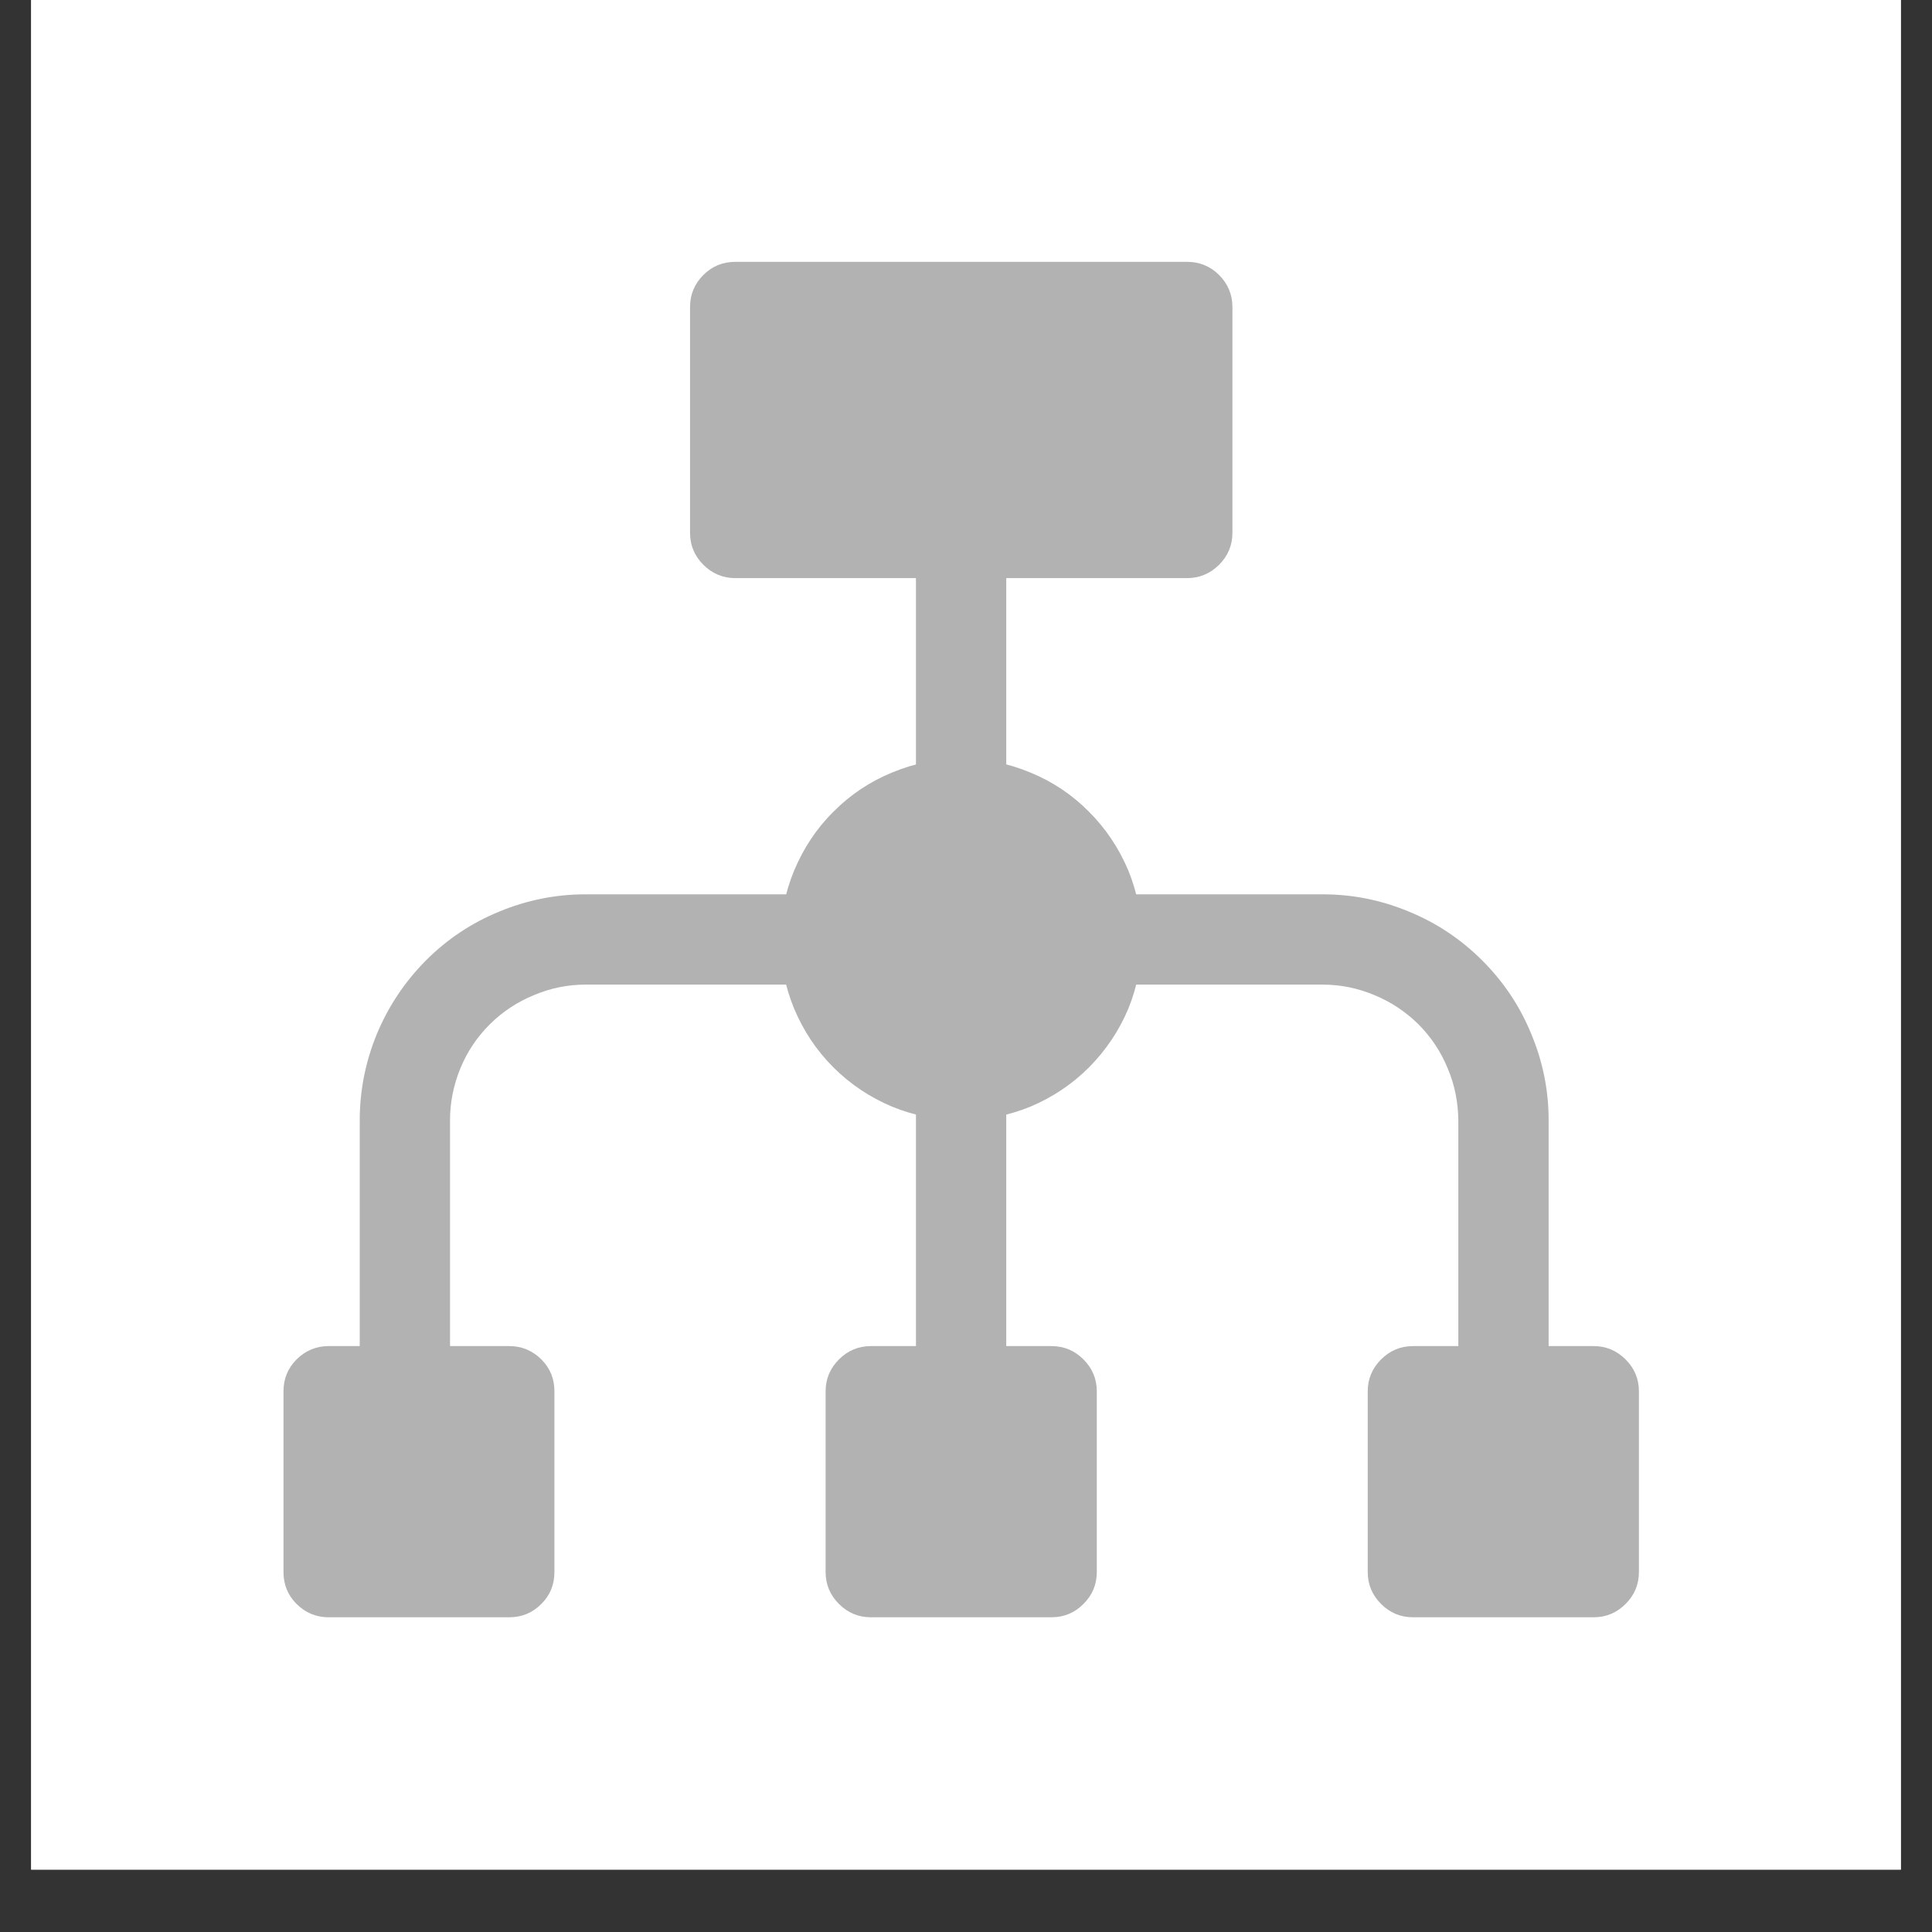 <svg xmlns="http://www.w3.org/2000/svg" xmlns:xlink="http://www.w3.org/1999/xlink" width="40" zoomAndPan="magnify" viewBox="0 0 30 30" height="40" preserveAspectRatio="xMidYMid meet" version="1.0"><rect x="0" y="0" width="30" height="30" fill="#333333" stroke="none"/><defs><clipPath id="321b7bb4c1"><path d="M 0.484 0 L 29.516 0 L 29.516 29.031 L 0.484 29.031 Z M 0.484 0 " clip-rule="nonzero"/></clipPath><clipPath id="61b672aaa2"><path d="M 10 4.066 L 20 4.066 L 20 9 L 10 9 Z M 10 4.066 " clip-rule="nonzero"/></clipPath><clipPath id="4dcc259ee8"><path d="M 21 20 L 25.449 20 L 25.449 25.113 L 21 25.113 Z M 21 20 " clip-rule="nonzero"/></clipPath><clipPath id="b40465bd25"><path d="M 12 20 L 18 20 L 18 25.113 L 12 25.113 Z M 12 20 " clip-rule="nonzero"/></clipPath><clipPath id="902ed636e3"><path d="M 4.402 20 L 9 20 L 9 25.113 L 4.402 25.113 Z M 4.402 20 " clip-rule="nonzero"/></clipPath></defs><g clip-path="url(#321b7bb4c1)"><path fill="#ffffff" d="M 0.484 0 L 29.516 0 L 29.516 29.031 L 0.484 29.031 Z M 0.484 0 " fill-opacity="1" fill-rule="nonzero"/><path fill="#ffffff" d="M 0.484 0 L 29.516 0 L 29.516 29.031 L 0.484 29.031 Z M 0.484 0 " fill-opacity="1" fill-rule="nonzero"/></g><path fill="#b2b2b2" d="M 17.031 15.289 L 17.031 13.887 L 20.539 13.887 C 21.004 13.887 21.449 13.977 21.879 14.156 C 22.309 14.332 22.688 14.586 23.016 14.914 C 23.348 15.246 23.602 15.625 23.777 16.055 C 23.957 16.484 24.047 16.93 24.047 17.395 L 24.047 21.605 L 22.645 21.605 L 22.645 17.395 C 22.641 17.117 22.59 16.848 22.48 16.59 C 22.375 16.332 22.223 16.105 22.027 15.906 C 21.828 15.711 21.602 15.559 21.344 15.453 C 21.086 15.344 20.816 15.289 20.539 15.289 Z M 17.031 15.289 " fill-opacity="1" fill-rule="nonzero"/><path fill="#b2b2b2" d="M 5.586 21.605 L 5.586 17.395 C 5.586 16.93 5.676 16.484 5.852 16.055 C 6.031 15.625 6.285 15.246 6.613 14.914 C 6.941 14.586 7.32 14.332 7.75 14.156 C 8.18 13.977 8.629 13.887 9.094 13.887 L 12.82 13.887 L 12.82 15.289 L 9.094 15.289 C 8.812 15.289 8.547 15.344 8.289 15.453 C 8.031 15.559 7.801 15.711 7.605 15.906 C 7.406 16.105 7.254 16.332 7.148 16.59 C 7.043 16.848 6.988 17.117 6.988 17.395 L 6.988 21.605 Z M 5.586 21.605 " fill-opacity="1" fill-rule="nonzero"/><path fill="#b2b2b2" d="M 15.625 8.273 L 15.625 12.484 L 14.223 12.484 L 14.223 8.273 Z M 15.625 8.273 " fill-opacity="1" fill-rule="nonzero"/><path fill="#b2b2b2" d="M 15.625 16.695 L 15.625 21.605 L 14.223 21.605 L 14.223 16.695 Z M 15.625 16.695 " fill-opacity="1" fill-rule="nonzero"/><g clip-path="url(#61b672aaa2)"><path fill="#b2b2b2" d="M 19.137 4.766 L 19.137 8.273 C 19.137 8.469 19.066 8.633 18.93 8.77 C 18.793 8.906 18.625 8.977 18.434 8.977 L 11.418 8.977 C 11.223 8.977 11.059 8.906 10.922 8.77 C 10.785 8.633 10.715 8.469 10.715 8.273 L 10.715 4.766 C 10.715 4.574 10.785 4.406 10.922 4.27 C 11.059 4.133 11.223 4.066 11.418 4.066 L 18.434 4.066 C 18.625 4.066 18.793 4.133 18.93 4.27 C 19.066 4.406 19.137 4.574 19.137 4.766 Z M 19.137 4.766 " fill-opacity="1" fill-rule="nonzero"/></g><path fill="#b2b2b2" d="M 14.926 17.395 C 14.555 17.395 14.195 17.324 13.852 17.184 C 13.508 17.039 13.203 16.836 12.941 16.574 C 12.676 16.309 12.477 16.008 12.332 15.664 C 12.191 15.32 12.117 14.961 12.117 14.59 C 12.117 14.215 12.191 13.859 12.332 13.516 C 12.477 13.172 12.676 12.867 12.941 12.605 C 13.203 12.34 13.508 12.137 13.852 11.996 C 14.195 11.852 14.555 11.781 14.926 11.781 C 15.297 11.781 15.656 11.852 16 11.996 C 16.344 12.137 16.648 12.34 16.91 12.605 C 17.172 12.867 17.375 13.172 17.52 13.516 C 17.66 13.859 17.73 14.215 17.73 14.59 C 17.73 14.961 17.66 15.32 17.52 15.664 C 17.375 16.008 17.172 16.309 16.91 16.574 C 16.648 16.836 16.344 17.039 16 17.184 C 15.656 17.324 15.297 17.395 14.926 17.395 Z M 14.926 17.395 " fill-opacity="1" fill-rule="nonzero"/><g clip-path="url(#4dcc259ee8)"><path fill="#b2b2b2" d="M 25.449 21.605 L 25.449 24.41 C 25.449 24.605 25.379 24.77 25.242 24.906 C 25.105 25.043 24.941 25.113 24.746 25.113 L 21.941 25.113 C 21.746 25.113 21.582 25.043 21.445 24.906 C 21.309 24.77 21.238 24.605 21.238 24.41 L 21.238 21.605 C 21.238 21.41 21.309 21.246 21.445 21.109 C 21.582 20.973 21.746 20.902 21.941 20.902 L 24.746 20.902 C 24.941 20.902 25.105 20.973 25.242 21.109 C 25.379 21.246 25.449 21.41 25.449 21.605 Z M 25.449 21.605 " fill-opacity="1" fill-rule="nonzero"/></g><g clip-path="url(#b40465bd25)"><path fill="#b2b2b2" d="M 17.031 21.605 L 17.031 24.41 C 17.031 24.605 16.961 24.77 16.824 24.906 C 16.688 25.043 16.523 25.113 16.328 25.113 L 13.523 25.113 C 13.328 25.113 13.164 25.043 13.027 24.906 C 12.891 24.77 12.82 24.605 12.82 24.41 L 12.82 21.605 C 12.82 21.41 12.891 21.246 13.027 21.109 C 13.164 20.973 13.328 20.902 13.523 20.902 L 16.328 20.902 C 16.523 20.902 16.688 20.973 16.824 21.109 C 16.961 21.246 17.031 21.41 17.031 21.605 Z M 17.031 21.605 " fill-opacity="1" fill-rule="nonzero"/></g><g clip-path="url(#902ed636e3)"><path fill="#b2b2b2" d="M 8.609 21.605 L 8.609 24.41 C 8.609 24.605 8.543 24.77 8.406 24.906 C 8.27 25.043 8.102 25.113 7.91 25.113 L 5.102 25.113 C 4.91 25.113 4.742 25.043 4.605 24.906 C 4.469 24.77 4.402 24.605 4.402 24.41 L 4.402 21.605 C 4.402 21.41 4.469 21.246 4.605 21.109 C 4.742 20.973 4.91 20.902 5.102 20.902 L 7.91 20.902 C 8.102 20.902 8.27 20.973 8.406 21.109 C 8.543 21.246 8.609 21.41 8.609 21.605 Z M 8.609 21.605 " fill-opacity="1" fill-rule="nonzero"/></g></svg>